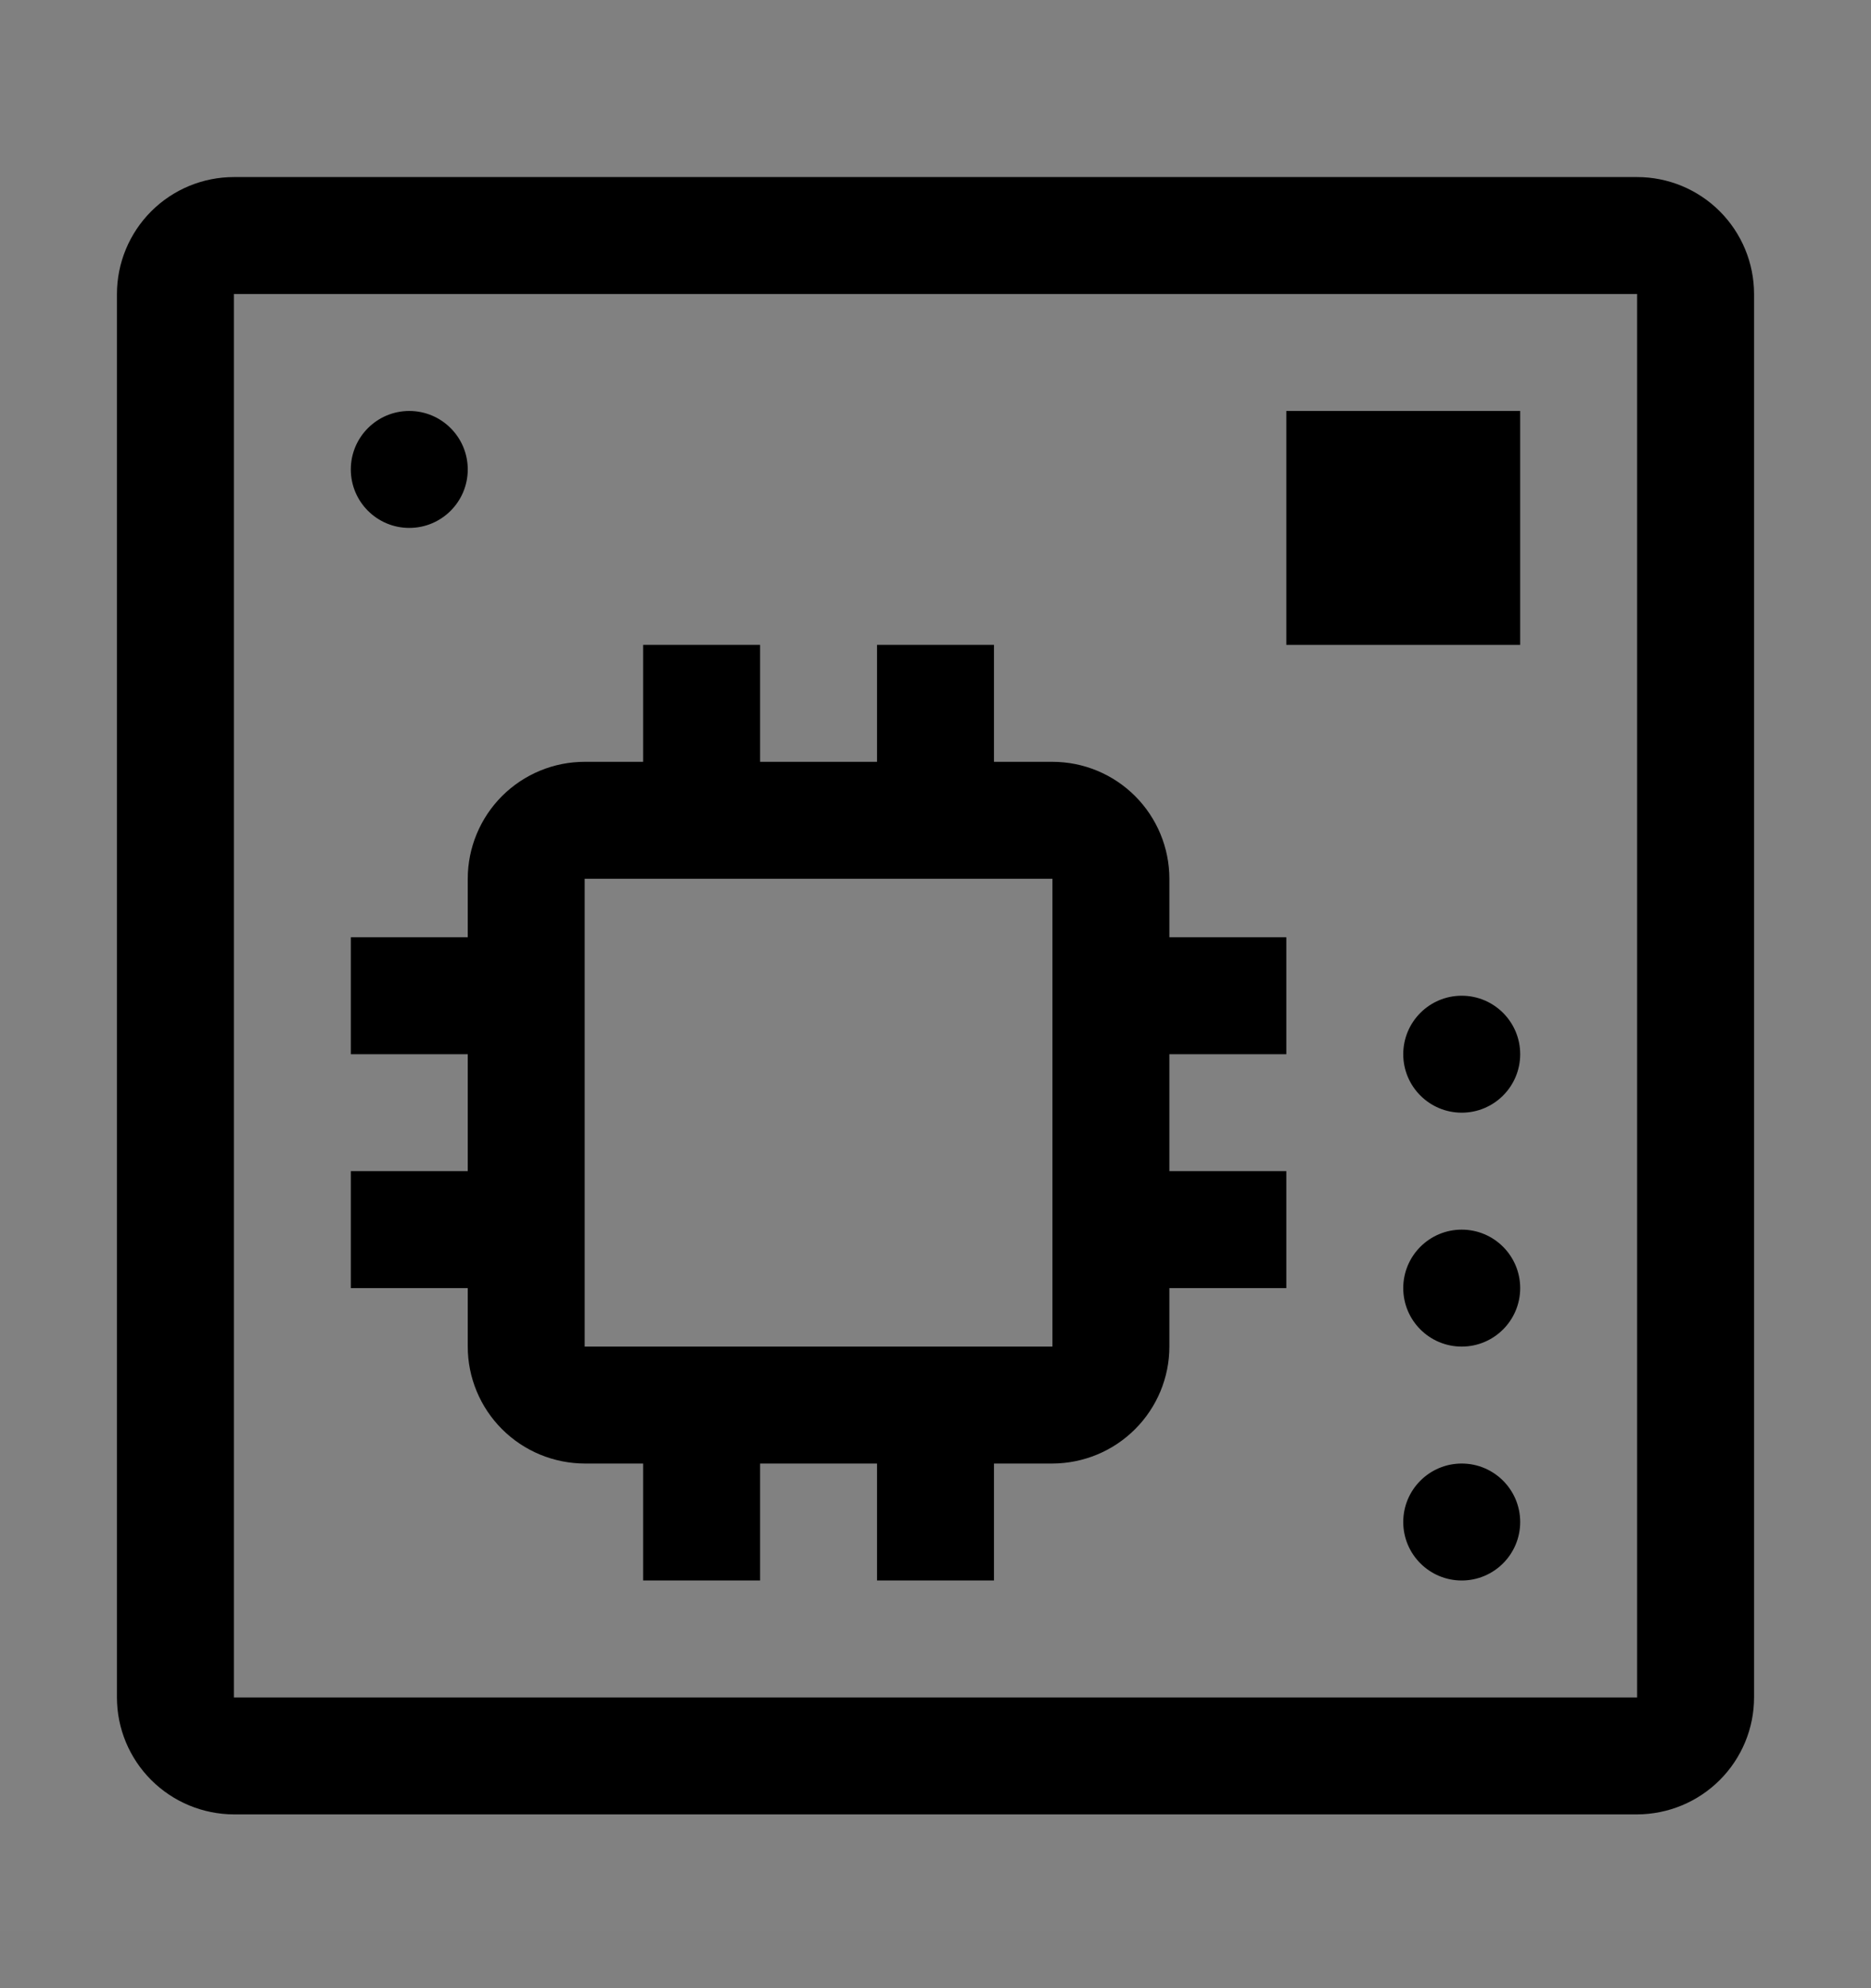 <svg viewBox="0 0 16 17" fill="none" xmlns="http://www.w3.org/2000/svg">
<rect x="0" y="0" width="16" height="17" fill="#808080" stroke="none"/>
<rect width="16" height="16" transform="translate(0 0.514)" fill="white" fill-opacity="0.01" style="mix-blend-mode:multiply"/>
<path d="M13 3.514H11V5.514H13V3.514Z" fill="currentColor"/>
<path d="M3.5 4.514C3.776 4.514 4 4.29 4 4.014C4 3.738 3.776 3.514 3.5 3.514C3.224 3.514 3 3.738 3 4.014C3 4.29 3.224 4.514 3.5 4.514Z" fill="currentColor"/>
<path d="M12.5 13.514C12.776 13.514 13 13.29 13 13.014C13 12.738 12.776 12.514 12.5 12.514C12.224 12.514 12 12.738 12 13.014C12 13.29 12.224 13.514 12.5 13.514Z" fill="currentColor"/>
<path d="M12.5 11.514C12.776 11.514 13 11.29 13 11.014C13 10.738 12.776 10.514 12.5 10.514C12.224 10.514 12 10.738 12 11.014C12 11.29 12.224 11.514 12.5 11.514Z" fill="currentColor"/>
<path d="M12.5 9.514C12.776 9.514 13 9.29 13 9.014C13 8.738 12.776 8.514 12.5 8.514C12.224 8.514 12 8.738 12 9.014C12 9.29 12.224 9.514 12.5 9.514Z" fill="currentColor"/>
<path d="M11 9.014V8.014H10V7.514C10 7.249 9.894 6.994 9.707 6.807C9.519 6.619 9.265 6.514 9 6.514H8.5V5.514H7.5V6.514H6.5V5.514H5.5V6.514H5C4.735 6.514 4.481 6.619 4.293 6.807C4.106 6.994 4 7.249 4 7.514V8.014H3V9.014H4V10.014H3V11.014H4V11.514C4 11.779 4.106 12.033 4.293 12.22C4.481 12.408 4.735 12.513 5 12.514H5.5V13.514H6.5V12.514H7.5V13.514H8.5V12.514H9C9.265 12.513 9.519 12.408 9.707 12.22C9.894 12.033 10 11.779 10 11.514V11.014H11V10.014H10V9.014H11ZM9 11.514H5V7.514H9V11.514Z" fill="currentColor"/>
<path d="M14 15.514H2C1.735 15.513 1.481 15.408 1.293 15.22C1.106 15.033 1 14.779 1 14.514V2.514C1 2.249 1.106 1.994 1.293 1.807C1.481 1.619 1.735 1.514 2 1.514H14C14.265 1.514 14.519 1.619 14.707 1.807C14.894 1.994 15 2.249 15 2.514V14.514C15 14.779 14.894 15.033 14.707 15.22C14.519 15.408 14.265 15.513 14 15.514ZM2 2.514V14.514H14V2.514H2Z" fill="currentColor"/>
</svg>
